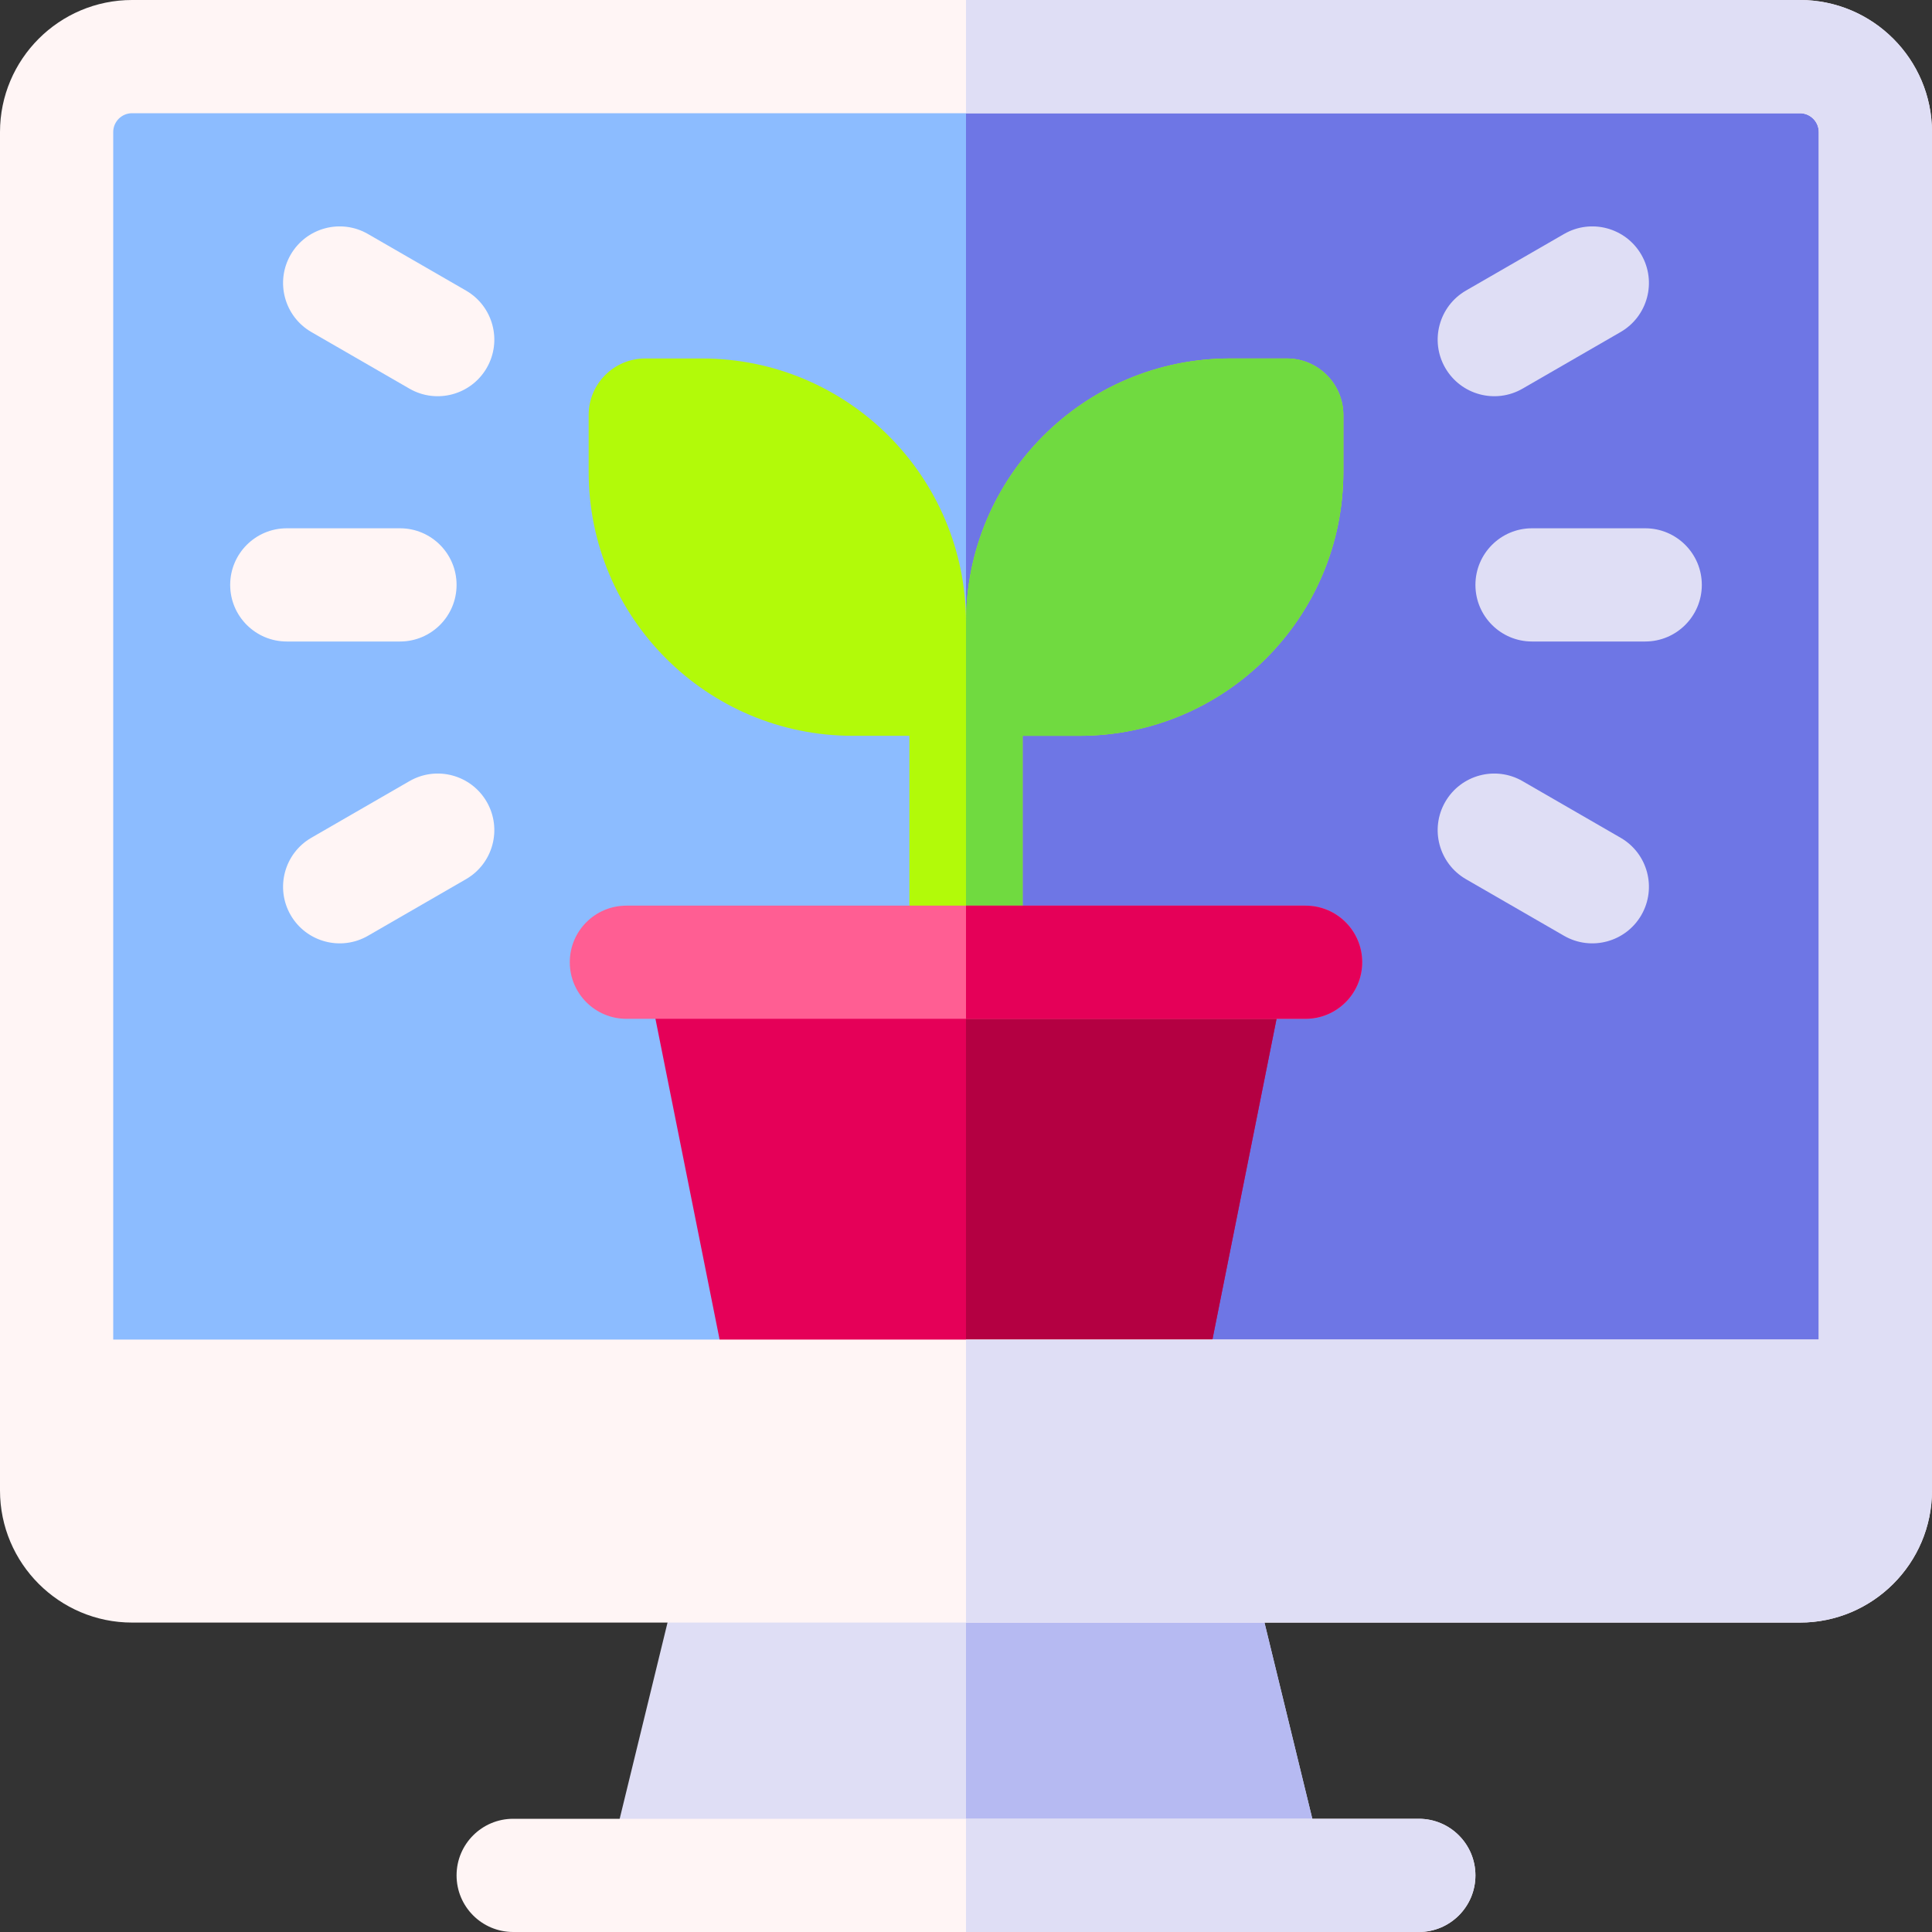 <svg width="50" height="50" viewBox="0 0 50 50" fill="none" xmlns="http://www.w3.org/2000/svg">
<rect x="0" y="0" width="50" height="50" fill="#333333" stroke="none"/>
<g clip-path="url(#clip0_214_762)">
<path d="M32.01 39.062H17.99L15.68 48.535H34.32L32.01 39.062Z" fill="#DFDEF5"/>
<path d="M32.01 39.062H25V48.535H34.32L32.01 39.062Z" fill="#B6BAF2"/>
<path d="M46.582 1.465H3.418C2.339 1.465 1.465 2.339 1.465 3.418V38.574C1.465 39.653 2.339 40.527 3.418 40.527H46.582C47.661 40.527 48.535 39.653 48.535 38.574V3.418C48.535 2.339 47.661 1.465 46.582 1.465Z" fill="#8CBCFF"/>
<path d="M46.582 1.465H25V40.527H46.582C47.661 40.527 48.535 39.653 48.535 38.574V3.418C48.535 2.339 47.661 1.465 46.582 1.465Z" fill="#6E76E5"/>
<path d="M33.301 9.277H31.836C28.061 9.277 25 12.338 25 16.113C25 12.338 21.939 9.277 18.164 9.277H16.699C15.89 9.277 15.234 9.933 15.234 10.742V12.207C15.234 15.982 18.295 19.043 22.07 19.043H23.535V24.902C23.535 25.711 24.191 26.367 25 26.367C25.809 26.367 26.465 25.711 26.465 24.902V19.043H27.93C31.705 19.043 34.766 15.982 34.766 12.207V10.742C34.766 9.933 34.11 9.277 33.301 9.277Z" fill="#B2FA09"/>
<path d="M26.465 24.902V19.043H27.93C31.705 19.043 34.766 15.982 34.766 12.207V10.742C34.766 9.933 34.11 9.277 33.301 9.277H31.836C28.061 9.277 25 12.338 25 16.113V26.367C25.809 26.367 26.465 25.711 26.465 24.902Z" fill="#70DA40"/>
<path d="M16.67 24.902L18.916 36.133H31.084L33.33 24.902H16.67Z" fill="#E50058"/>
<path d="M25 36.133H31.084L33.33 24.902H25V36.133Z" fill="#B40042"/>
<path d="M36.719 50H13.281C12.472 50 11.816 49.344 11.816 48.535C11.816 47.726 12.472 47.07 13.281 47.07H36.719C37.528 47.07 38.184 47.726 38.184 48.535C38.184 49.344 37.528 50 36.719 50Z" fill="#FFF5F5"/>
<path d="M36.719 50C37.528 50 38.184 49.344 38.184 48.535C38.184 47.726 37.528 47.07 36.719 47.07H25V50H36.719Z" fill="#DFDEF5"/>
<path d="M33.789 26.367H16.211C15.402 26.367 14.746 25.711 14.746 24.902C14.746 24.093 15.402 23.438 16.211 23.438H33.789C34.598 23.438 35.254 24.093 35.254 24.902C35.254 25.711 34.598 26.367 33.789 26.367Z" fill="#FF5E93"/>
<path d="M33.789 23.438H25V26.367H33.789C34.598 26.367 35.254 25.711 35.254 24.902C35.254 24.093 34.598 23.438 33.789 23.438Z" fill="#E50058"/>
<path d="M42.578 16.602H39.648C38.84 16.602 38.184 15.946 38.184 15.137C38.184 14.328 38.84 13.672 39.648 13.672H42.578C43.387 13.672 44.043 14.328 44.043 15.137C44.043 15.946 43.387 16.602 42.578 16.602Z" fill="#DFDEF5"/>
<path d="M37.403 9.521C36.999 8.821 37.239 7.925 37.939 7.52L40.477 6.056C41.177 5.651 42.073 5.891 42.478 6.592C42.882 7.292 42.642 8.188 41.941 8.593L39.404 10.058C38.704 10.462 37.808 10.222 37.403 9.521Z" fill="#DFDEF5"/>
<path d="M40.477 24.218L37.939 22.753C37.239 22.348 36.999 21.453 37.403 20.752C37.808 20.051 38.704 19.811 39.404 20.216L41.941 21.681C42.642 22.085 42.882 22.981 42.478 23.682C42.073 24.382 41.177 24.622 40.477 24.218Z" fill="#DFDEF5"/>
<path d="M10.352 16.602H7.422C6.613 16.602 5.957 15.946 5.957 15.137C5.957 14.328 6.613 13.672 7.422 13.672H10.352C11.161 13.672 11.816 14.328 11.816 15.137C11.816 15.946 11.161 16.602 10.352 16.602Z" fill="#FFF5F5"/>
<path d="M10.596 10.058L8.058 8.593C7.358 8.188 7.118 7.292 7.522 6.592C7.927 5.891 8.823 5.651 9.523 6.056L12.06 7.52C12.761 7.925 13.001 8.821 12.597 9.521C12.192 10.222 11.296 10.462 10.596 10.058Z" fill="#FFF5F5"/>
<path d="M7.522 23.682C7.118 22.981 7.358 22.085 8.058 21.681L10.596 20.216C11.296 19.811 12.192 20.051 12.597 20.752C13.001 21.453 12.761 22.348 12.06 22.753L9.523 24.218C8.823 24.622 7.927 24.382 7.522 23.682Z" fill="#FFF5F5"/>
<path d="M46.582 0H3.418C1.533 0 0 1.533 0 3.418V38.574C0 40.459 1.533 41.992 3.418 41.992H46.582C48.467 41.992 50 40.459 50 38.574V3.418C50 1.533 48.467 0 46.582 0ZM2.93 34.668V3.418C2.93 3.149 3.149 2.93 3.418 2.93H46.582C46.851 2.93 47.07 3.149 47.07 3.418V34.668H2.93Z" fill="#FFF5F5"/>
<path d="M46.582 0H25V2.93H46.582C46.851 2.93 47.07 3.149 47.07 3.418V34.668H25V41.992H46.582C48.467 41.992 50 40.459 50 38.574V3.418C50 1.533 48.467 0 46.582 0Z" fill="#DFDEF5"/>
</g>
<defs>
<clipPath id="clip0_214_762">
<rect width="50" height="50" fill="white"/>
</clipPath>
</defs>
</svg>
